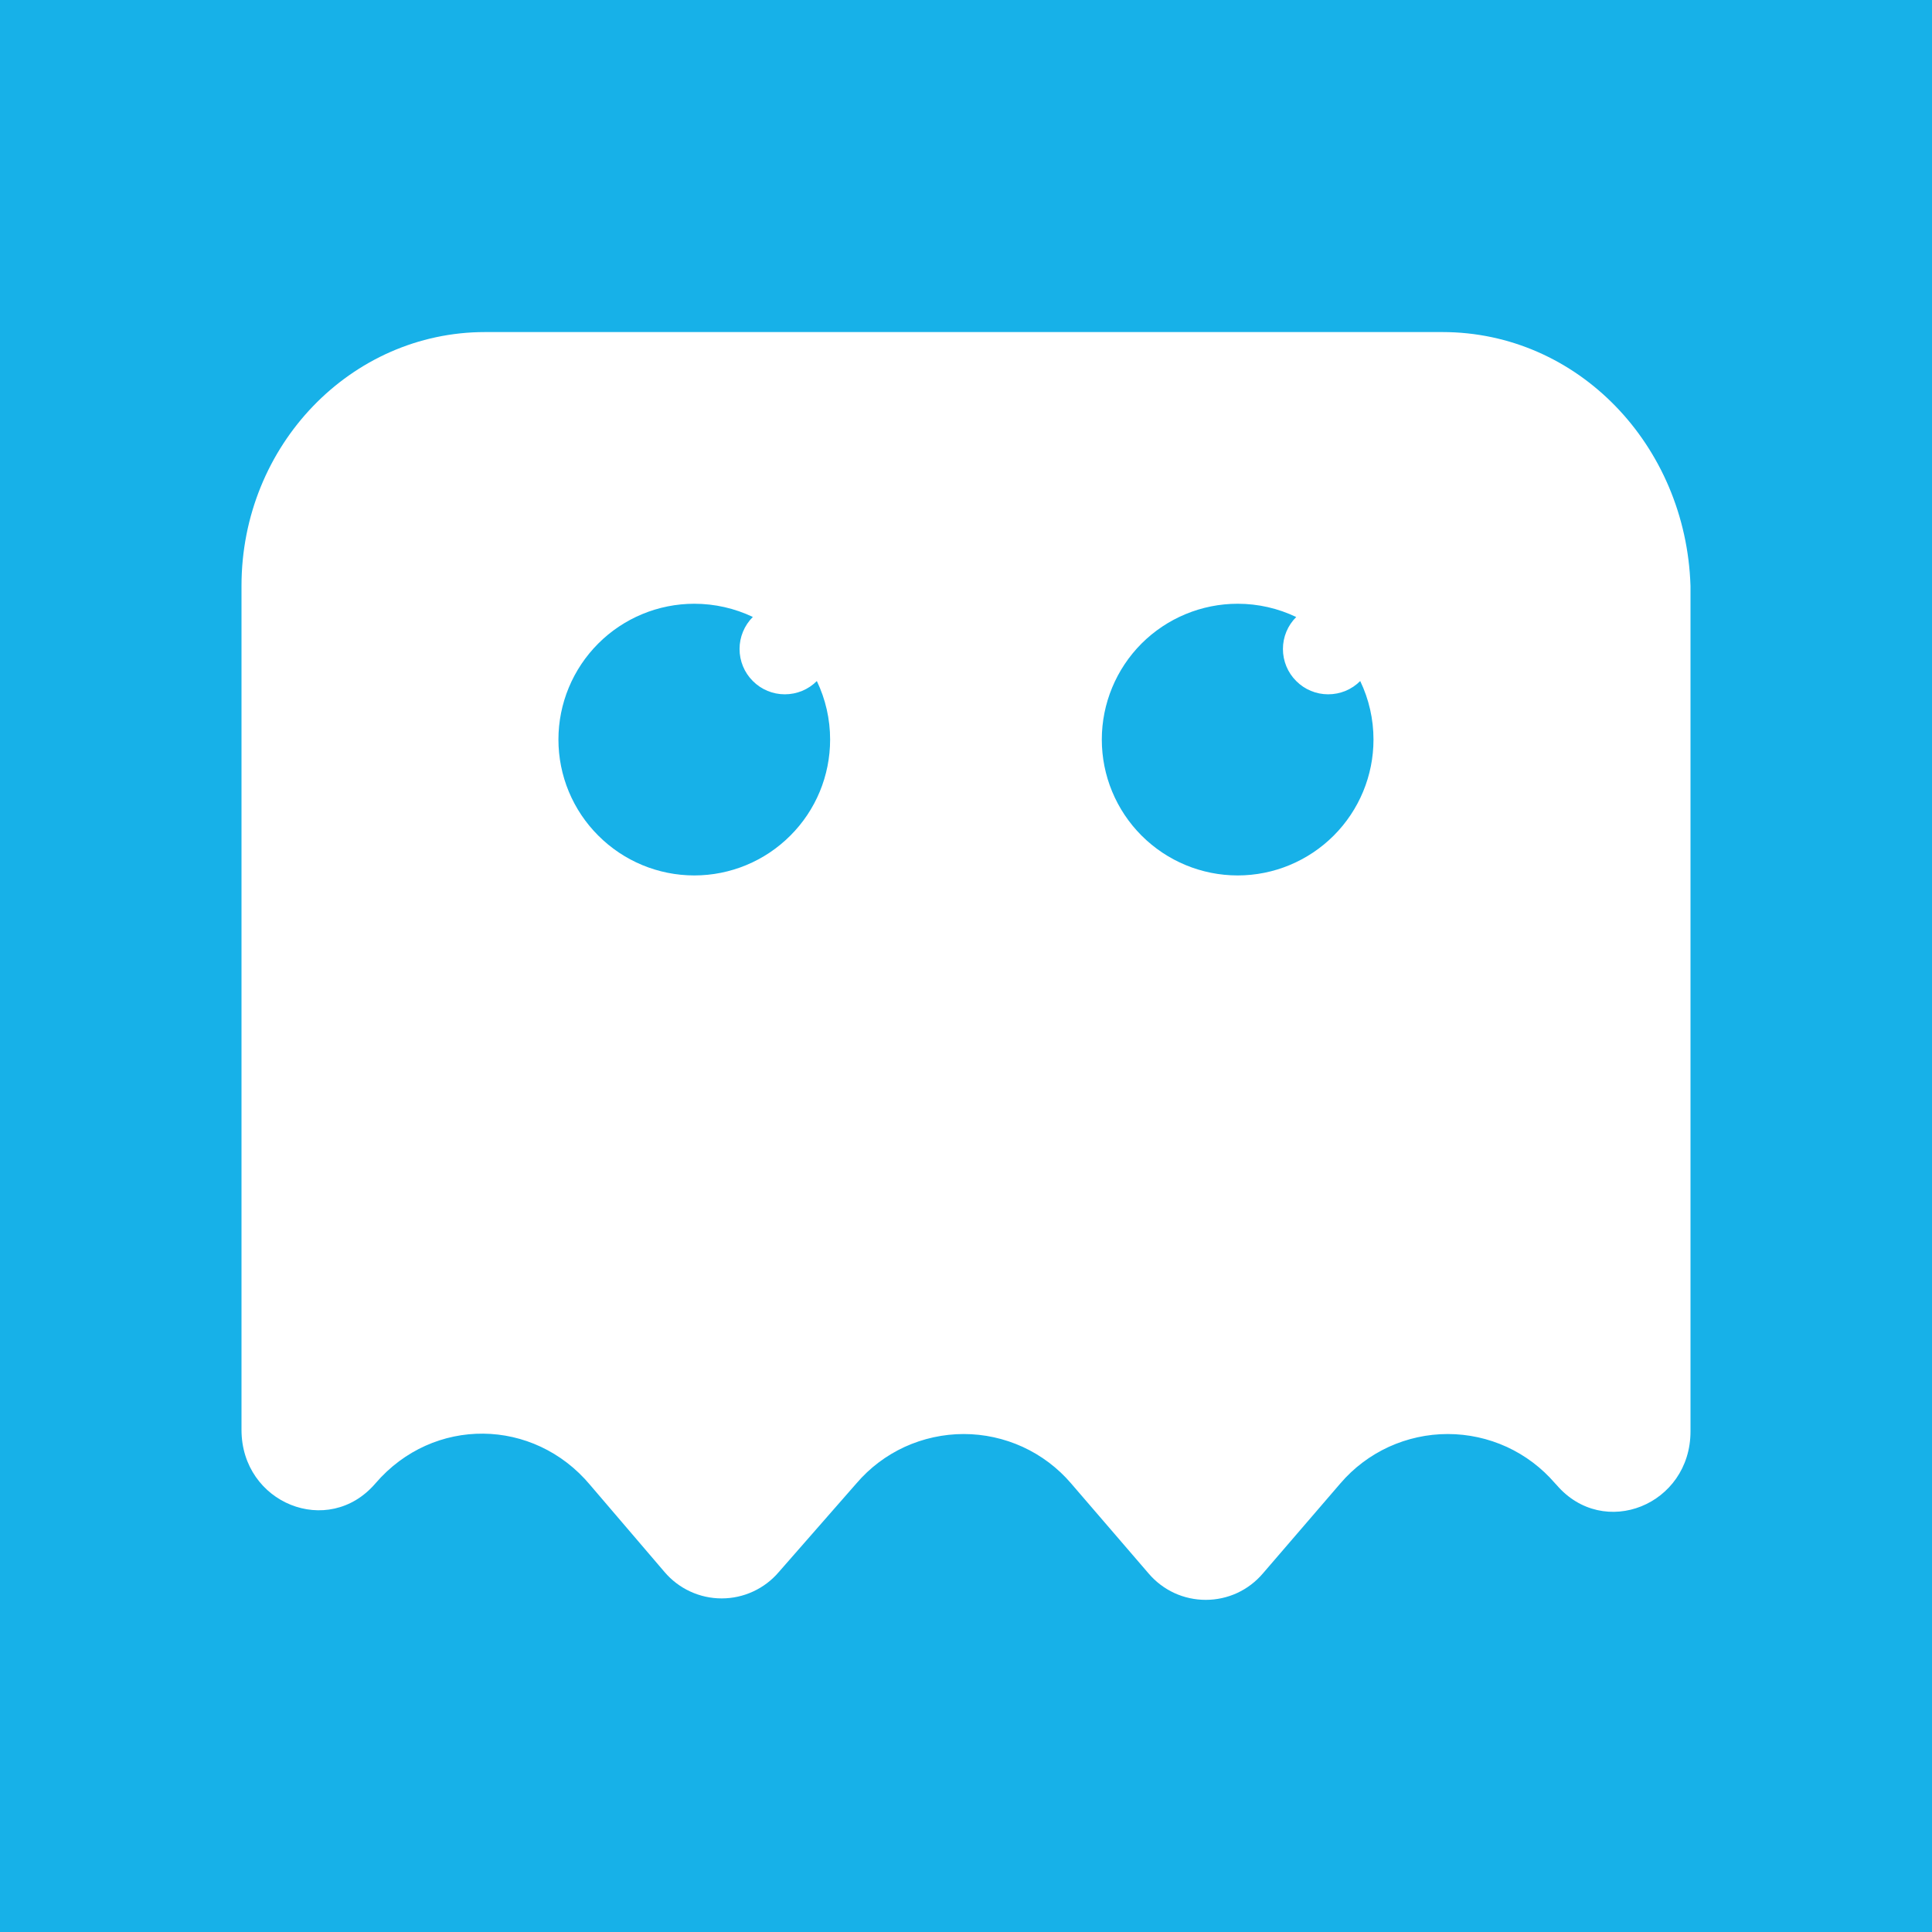 <svg width="24" height="24" viewBox="0 0 24 24" fill="none" xmlns="http://www.w3.org/2000/svg">
<rect x="0" y="0" width="24" height="24" fill="#333333" stroke="none"/>
<g clip-path="url(#clip0_328_56187)">
<path d="M24 0H0V24H24V0Z" fill="#17B1E8"/>
<path fill-rule="evenodd" clip-rule="evenodd" d="M6.025 4.125H17.918C19.601 4.125 20.944 5.531 21 7.278V17.781C21 18.694 19.922 19.13 19.336 18.446L19.318 18.427C19.152 18.234 18.948 18.08 18.718 17.974C18.488 17.869 18.238 17.814 17.984 17.814C17.731 17.814 17.481 17.869 17.251 17.974C17.021 18.08 16.816 18.234 16.651 18.427L15.687 19.547C15.599 19.65 15.491 19.732 15.368 19.789C15.246 19.845 15.113 19.874 14.978 19.874C14.843 19.874 14.71 19.845 14.588 19.789C14.465 19.732 14.357 19.65 14.269 19.547L13.305 18.427C13.14 18.234 12.935 18.08 12.705 17.974C12.475 17.869 12.225 17.814 11.972 17.814C11.719 17.814 11.468 17.869 11.238 17.974C11.008 18.08 10.804 18.234 10.639 18.427L9.674 19.529C9.587 19.631 9.478 19.714 9.356 19.77C9.233 19.827 9.1 19.856 8.965 19.856C8.83 19.856 8.697 19.827 8.574 19.77C8.452 19.714 8.343 19.631 8.256 19.529L7.33 18.446C6.63 17.61 5.382 17.591 4.664 18.427C4.078 19.111 3 18.674 3 17.762V7.278C3 5.531 4.361 4.125 6.025 4.125ZM8.625 10.875C9.073 10.875 9.502 10.697 9.818 10.38C10.135 10.064 10.312 9.635 10.312 9.187C10.312 8.933 10.255 8.685 10.147 8.46C10.042 8.566 9.899 8.625 9.749 8.625C9.6 8.625 9.457 8.566 9.352 8.46C9.246 8.355 9.187 8.211 9.187 8.062C9.187 7.913 9.246 7.77 9.352 7.664C9.127 7.557 8.879 7.5 8.625 7.5C8.177 7.5 7.748 7.678 7.432 7.994C7.115 8.311 6.937 8.74 6.937 9.187C6.937 9.635 7.115 10.064 7.432 10.38C7.748 10.697 8.177 10.875 8.625 10.875ZM15.937 8.062C15.937 7.913 15.996 7.77 16.102 7.665C15.877 7.557 15.629 7.5 15.375 7.5C14.927 7.5 14.498 7.678 14.181 7.994C13.865 8.311 13.687 8.74 13.687 9.187C13.687 9.635 13.865 10.064 14.181 10.38C14.498 10.697 14.927 10.875 15.375 10.875C15.822 10.875 16.251 10.697 16.568 10.38C16.884 10.064 17.062 9.635 17.062 9.187C17.062 8.933 17.005 8.685 16.897 8.46C16.792 8.566 16.649 8.625 16.499 8.625C16.35 8.625 16.207 8.566 16.102 8.46C15.996 8.355 15.937 8.211 15.937 8.062Z" fill="white"/>
</g>
<defs>
<clipPath id="clip0_328_56187">
<rect width="24" height="24" fill="white"/>
</clipPath>
</defs>
</svg>
